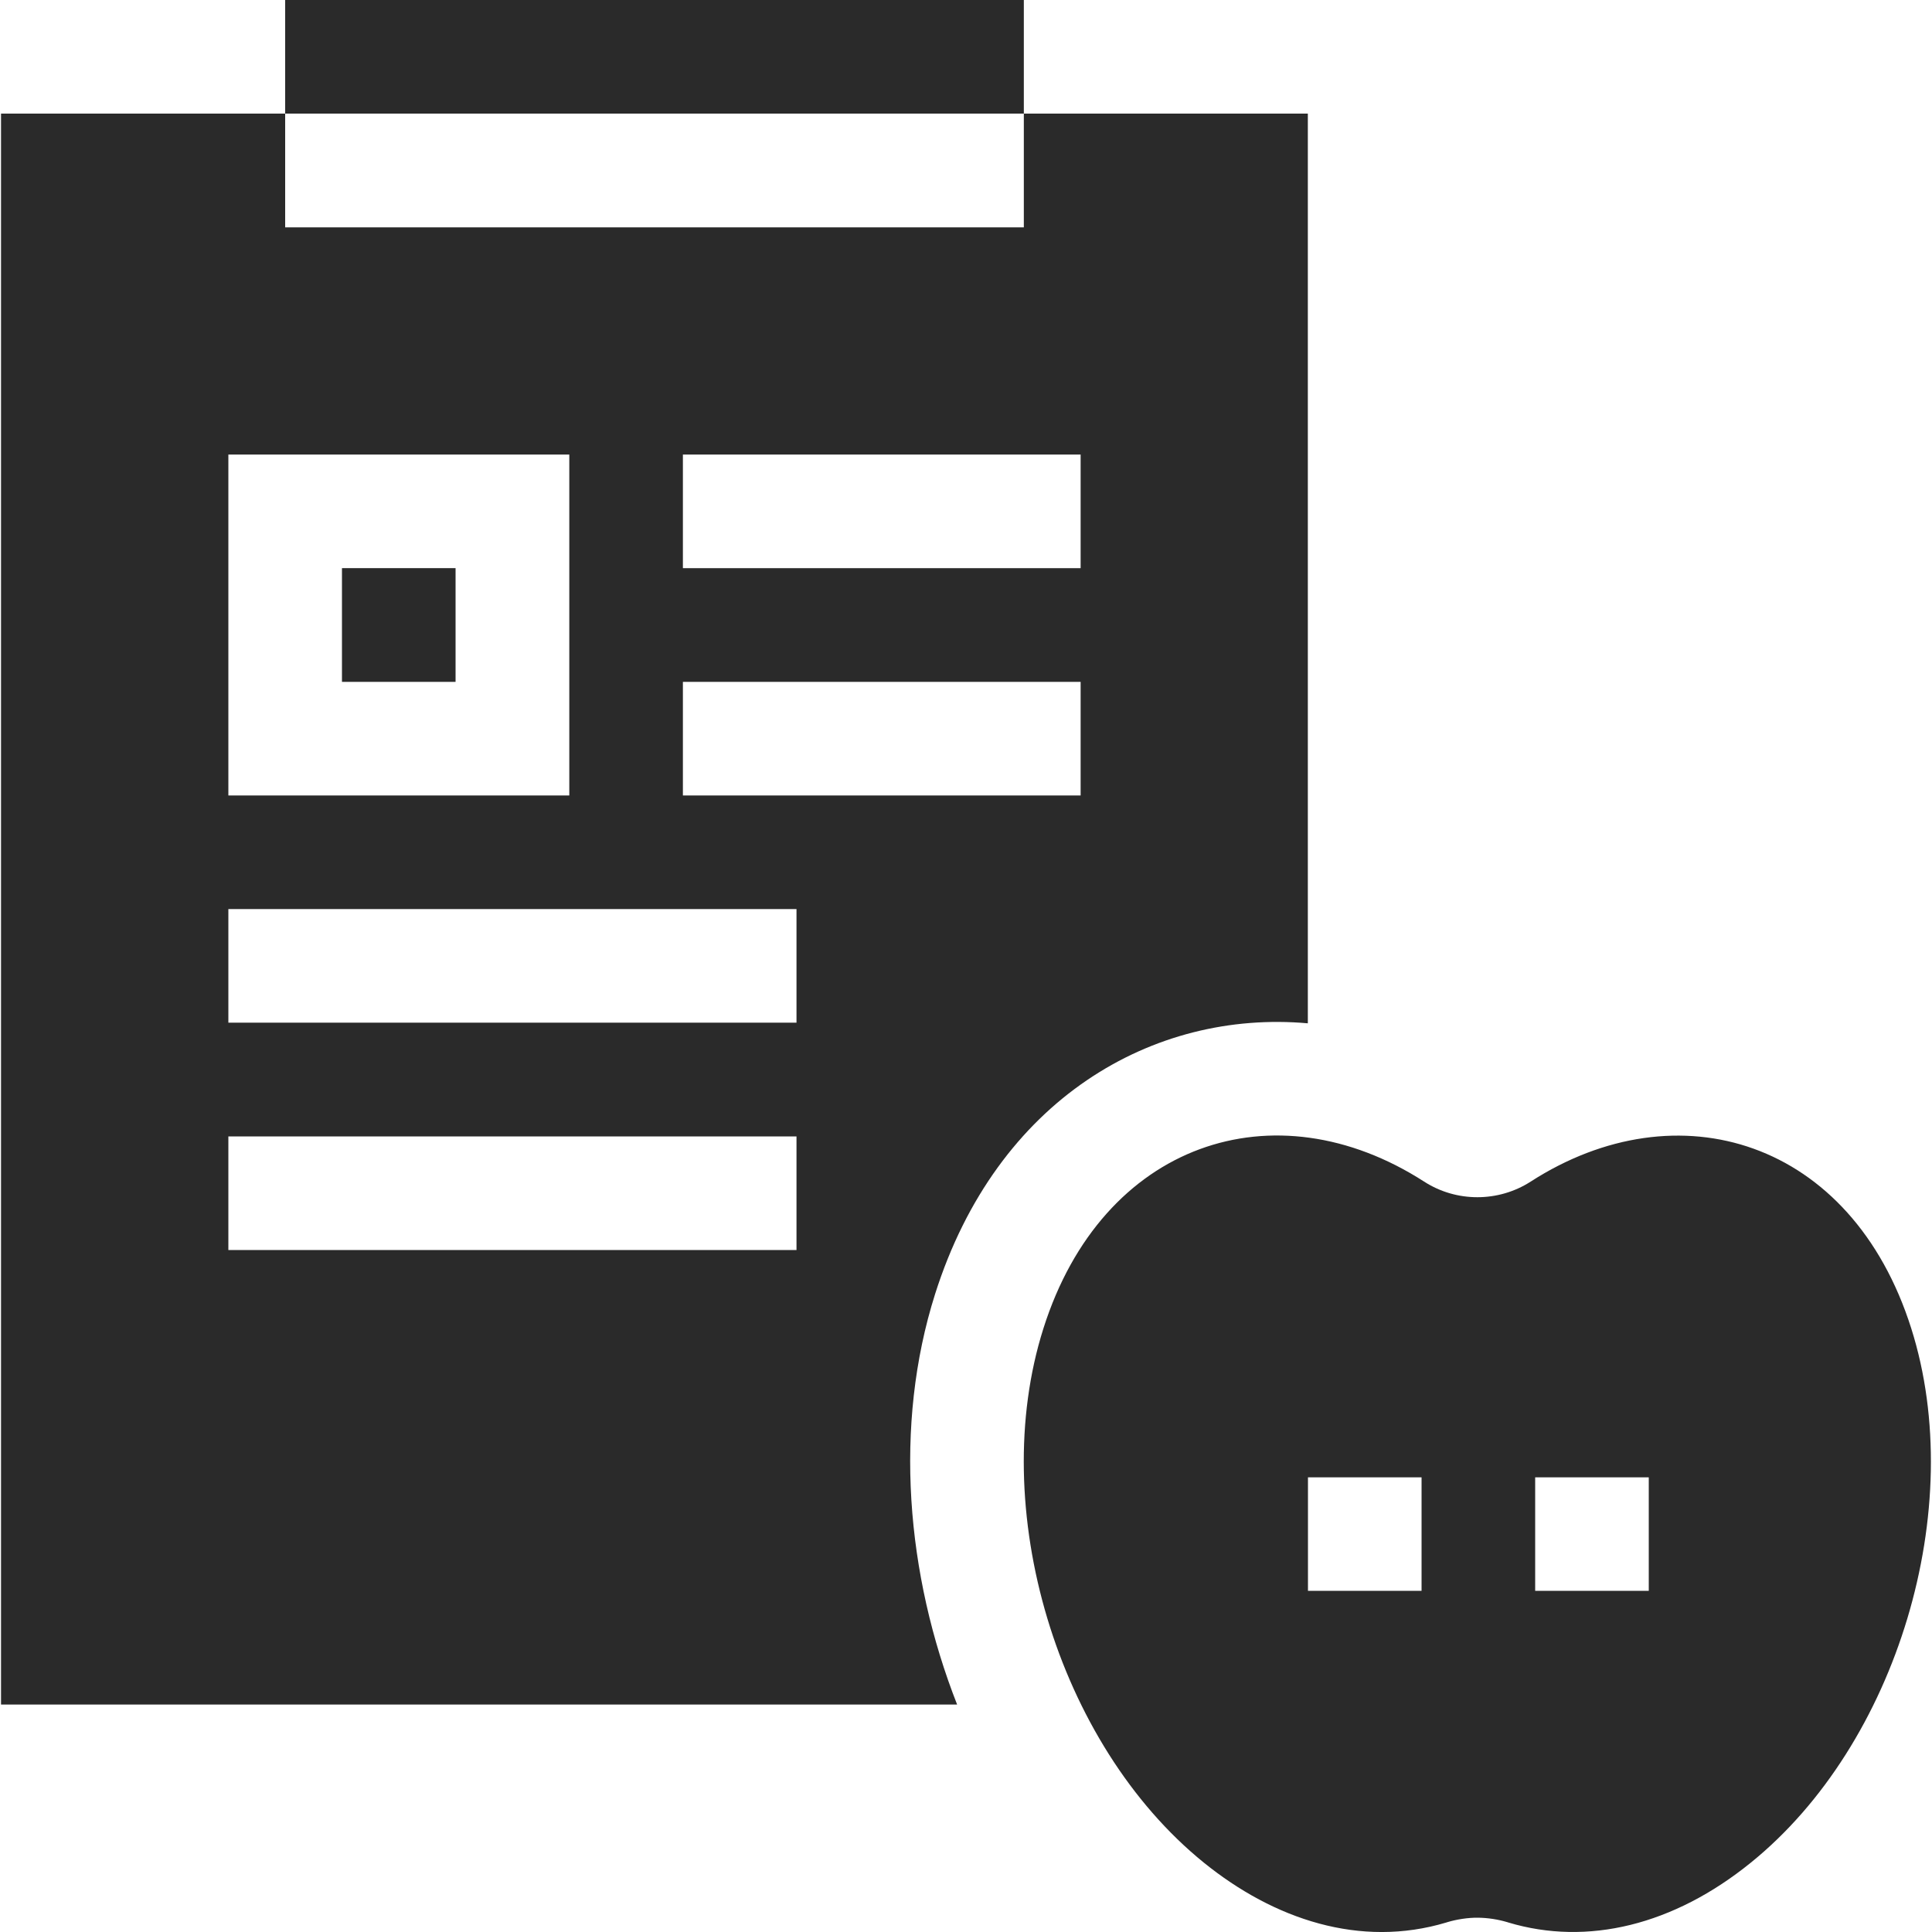 <svg width="15" height="15" viewBox="0 0 15 15" fill="none" xmlns="http://www.w3.org/2000/svg">
<path d="M2.214 0H7.949V0.882H2.214V0Z" fill="#2A2A2A"/>
<path d="M2.655 4.411H3.537V5.294H2.655V4.411Z" fill="#2A2A2A"/>
<path d="M7.26 10.047C7.74 8.532 8.955 7.838 10.154 7.945V0.882C9.906 0.882 8.169 0.882 7.949 0.882L7.949 1.765H2.214L2.214 0.882L0.008 0.882V13.234H7.431C7.035 12.226 6.937 11.067 7.26 10.047ZM5.302 3.529H8.39V4.411H5.302V3.529ZM5.302 5.294H8.39V6.176H5.302V5.294ZM1.773 3.529H4.42V6.176H1.773V3.529ZM6.184 9.705H1.773V8.823H6.184V9.705ZM6.184 7.94H1.773V7.058H6.184V7.94Z" fill="#2A2A2A"/>
<path d="M14.839 10.314C14.375 8.848 13.025 8.439 11.884 9.174C11.634 9.335 11.308 9.336 11.057 9.174C9.894 8.426 8.558 8.871 8.101 10.314C7.659 11.708 8.209 13.54 9.346 14.461C9.891 14.902 10.561 15.127 11.23 14.926L11.236 14.924C11.308 14.902 11.399 14.888 11.475 14.889C11.553 14.89 11.63 14.902 11.704 14.924L11.71 14.926C12.326 15.111 12.996 14.946 13.594 14.461C14.731 13.541 15.281 11.709 14.839 10.314ZM11.037 12.351H10.155V11.47H11.037V12.351ZM12.801 12.351H11.919V11.47H12.801V12.351Z" fill="#2A2A2A"/>
</svg>
